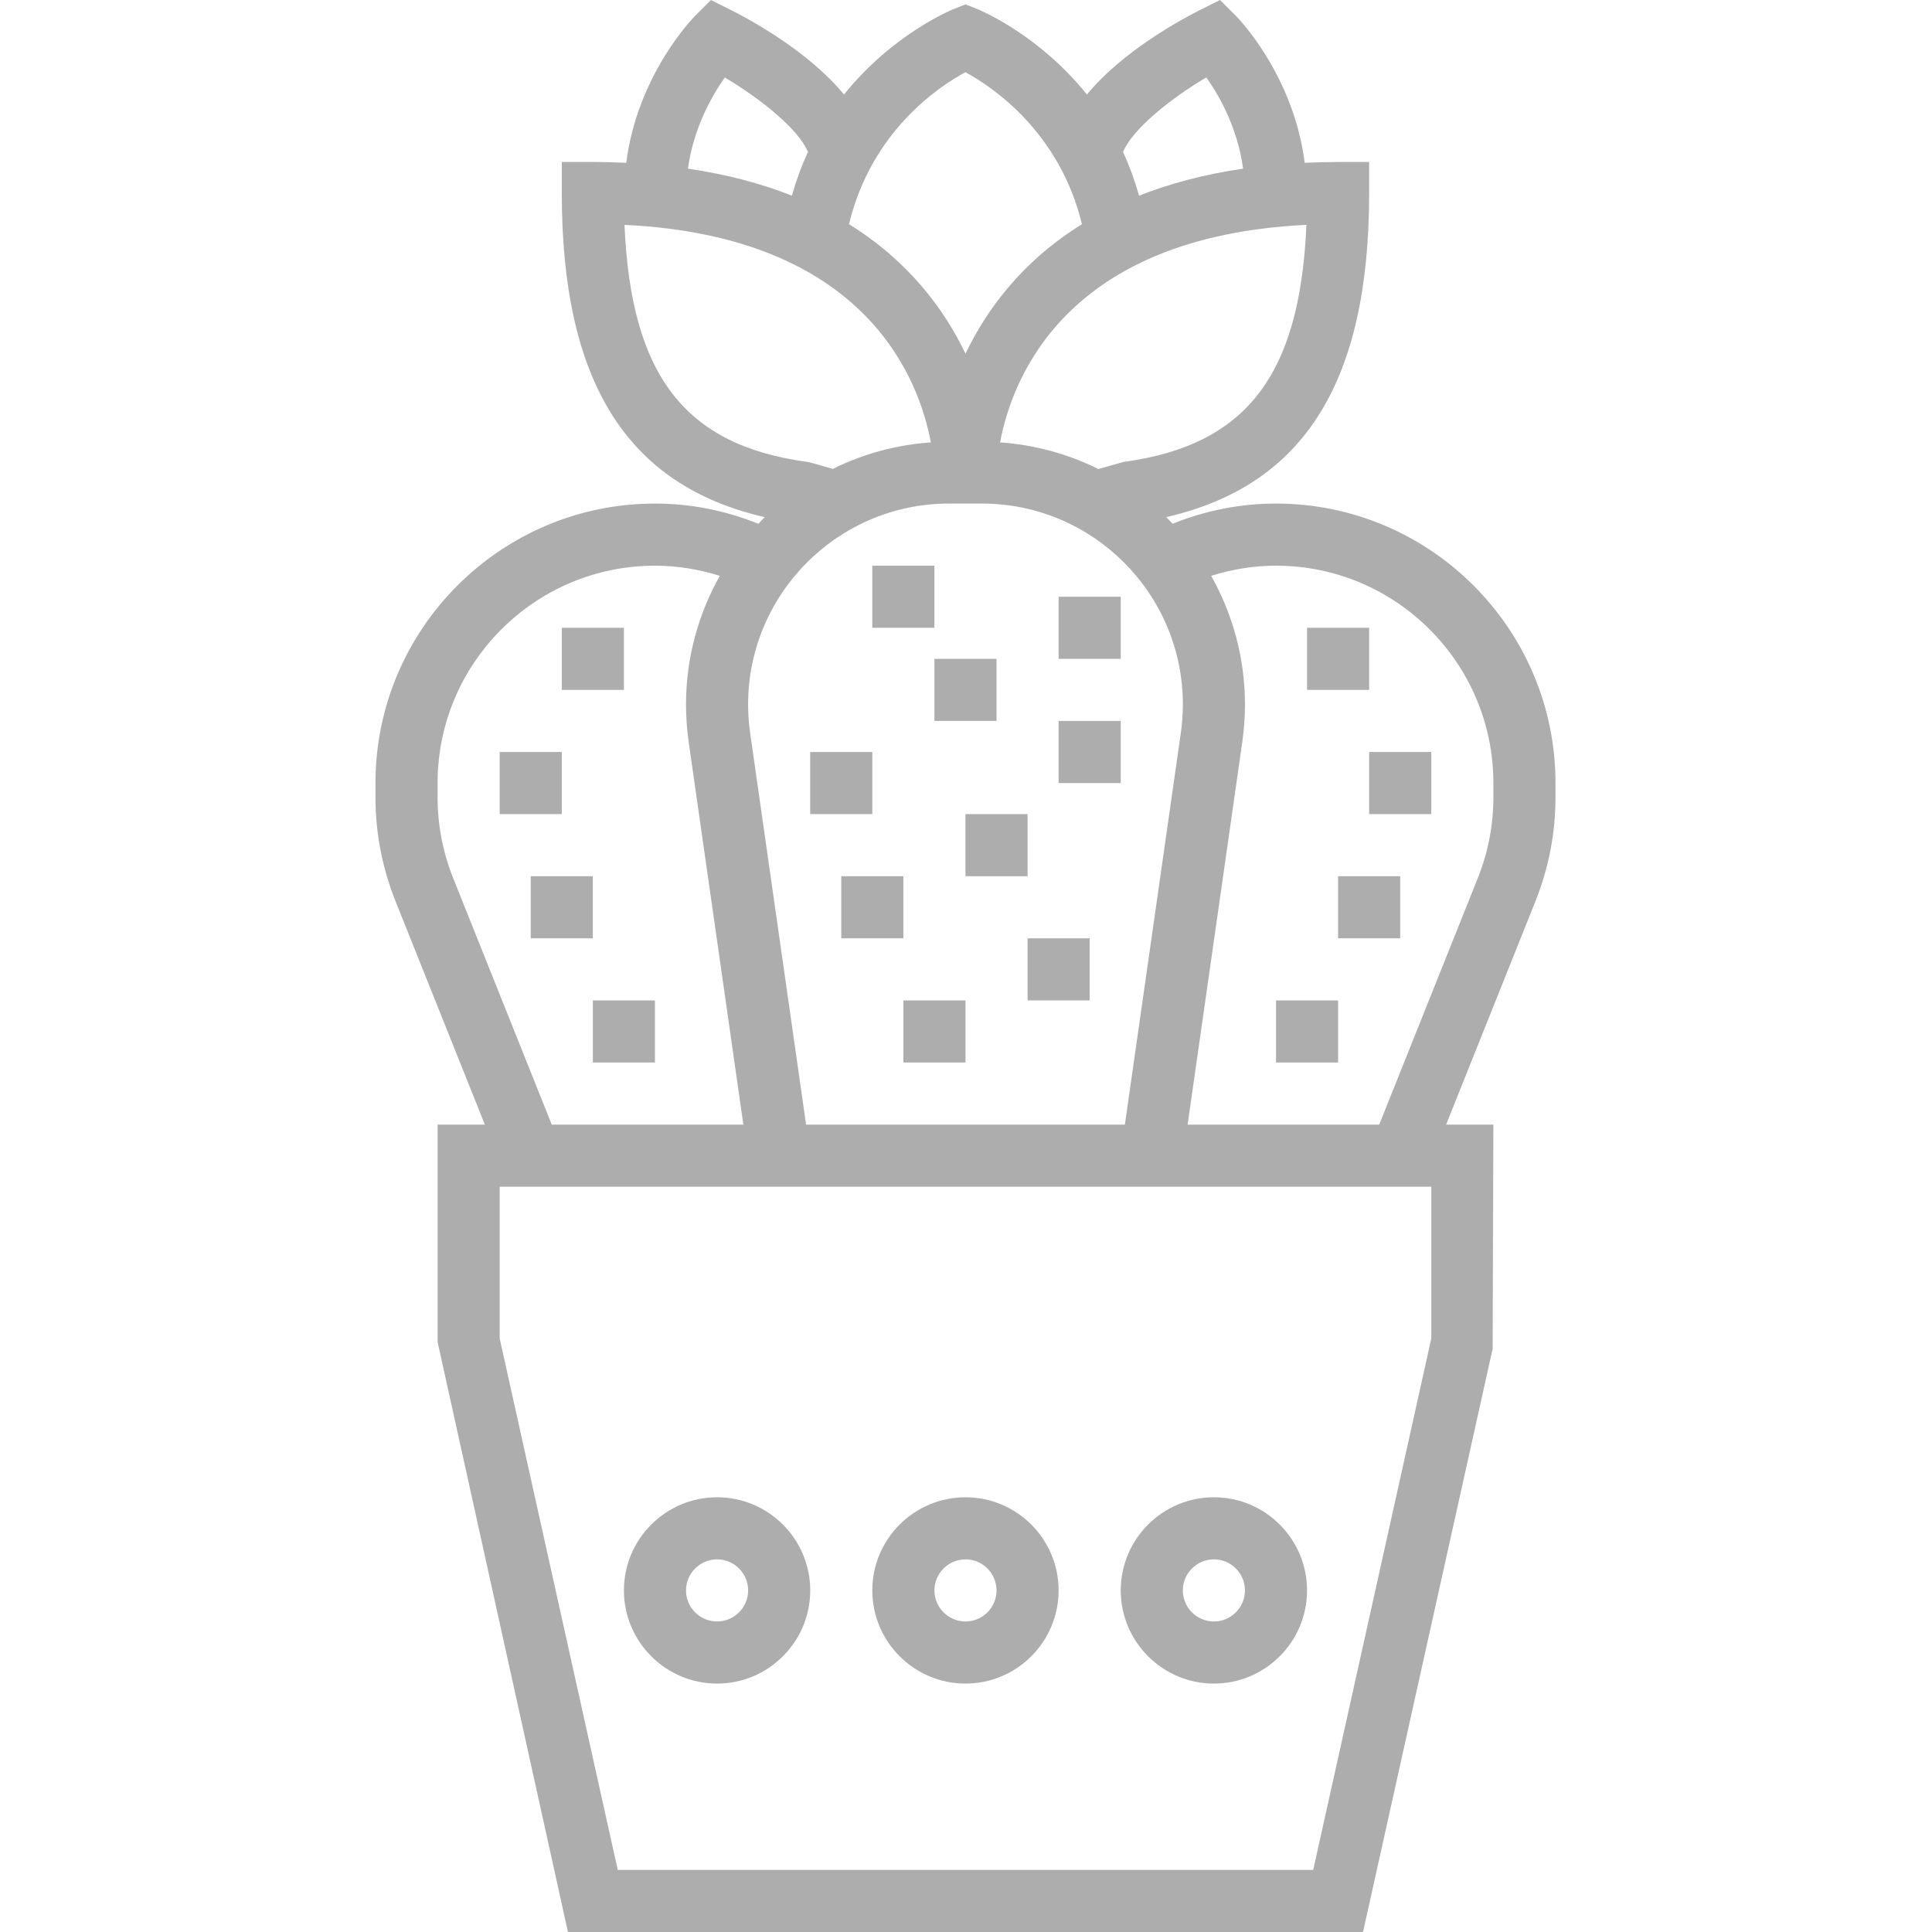 <svg width="64" height="64" viewBox="0 0 64 64" fill="none" xmlns="http://www.w3.org/2000/svg">
<g opacity="0.4" clip-path="url(#clip0)">
<path d="M30.954 21.825H33.011V23.882H30.954V21.825Z" fill="#333333"/>
<path d="M34.04 31.083H36.097V33.14H34.04V31.083Z" fill="#333333"/>
<path d="M27.868 29.026H29.925V31.083H27.868V29.026Z" fill="#333333"/>
<path d="M29.926 33.14H31.983V35.197H29.926V33.14Z" fill="#333333"/>
<path d="M35.068 23.882H37.126V25.94H35.068V23.882Z" fill="#333333"/>
<path d="M28.896 18.739H30.954V20.796H28.896V18.739Z" fill="#333333"/>
<path d="M26.839 24.911H28.896V26.968H26.839V24.911Z" fill="#333333"/>
<path d="M35.068 19.768H37.126V21.825H35.068V19.768Z" fill="#333333"/>
<path d="M31.982 26.968H34.04V29.026H31.982V26.968Z" fill="#333333"/>
<path d="M17.581 29.026H19.638V31.083H17.581V29.026Z" fill="#333333"/>
<path d="M16.553 24.911H18.61V26.968H16.553V24.911Z" fill="#333333"/>
<path d="M19.639 33.14H21.696V35.197H19.639V33.14Z" fill="#333333"/>
<path d="M18.61 20.796H20.668V22.854H18.61V20.796Z" fill="#333333"/>
<path d="M44.326 29.026H46.383V31.083H44.326V29.026Z" fill="#333333"/>
<path d="M45.355 24.911H47.413V26.968H45.355V24.911Z" fill="#333333"/>
<path d="M42.27 33.14H44.327V35.197H42.27V33.14Z" fill="#333333"/>
<path d="M43.298 20.796H45.355V22.854H43.298V20.796Z" fill="#333333"/>
<path d="M42.27 16.681C41.078 16.681 39.929 16.914 38.842 17.35C38.773 17.276 38.706 17.201 38.635 17.13C43.21 16.08 45.355 12.638 45.355 6.395V5.366H44.327C43.946 5.366 43.579 5.377 43.22 5.393C42.851 2.491 41.027 0.611 40.94 0.524L40.415 0L39.752 0.331C39.216 0.6 37.212 1.663 36.006 3.131C34.41 1.145 32.489 0.347 32.365 0.296L31.983 0.144L31.601 0.296C31.476 0.347 29.555 1.144 27.959 3.131C26.753 1.664 24.751 0.6 24.214 0.333L23.55 0.001L23.025 0.526C22.939 0.612 21.114 2.492 20.745 5.394C20.387 5.377 20.02 5.366 19.639 5.366H18.61V6.395C18.61 12.638 20.756 16.08 25.332 17.131C25.259 17.202 25.193 17.277 25.124 17.351C24.037 16.914 22.89 16.681 21.696 16.681C16.592 16.681 12.438 20.835 12.438 25.939V26.412C12.438 27.594 12.662 28.751 13.101 29.851L16.062 37.255H14.496V44.455L18.814 64H45.152L49.446 44.679L49.47 37.255H47.904L50.865 29.851C51.304 28.751 51.528 27.595 51.528 26.412V25.939C51.528 20.835 47.374 16.681 42.27 16.681ZM39.117 24.277L37.263 37.255H26.703L24.849 24.276C24.805 23.968 24.782 23.652 24.782 23.336C24.782 19.667 27.768 16.681 31.437 16.681H32.529C36.199 16.681 39.184 19.667 39.184 23.336C39.184 23.652 39.161 23.968 39.117 24.277ZM37.225 15.301L36.383 15.536C35.389 15.043 34.291 14.736 33.129 14.655C33.523 12.548 35.291 7.83 43.276 7.449C43.065 12.453 41.266 14.752 37.225 15.301ZM39.959 2.564C40.396 3.174 40.996 4.236 41.179 5.587C39.87 5.778 38.73 6.088 37.734 6.481C37.585 5.965 37.409 5.479 37.202 5.036C37.516 4.271 38.782 3.264 39.959 2.564ZM31.981 2.393C32.883 2.878 35.108 4.384 35.84 7.427C33.861 8.655 32.683 10.252 31.983 11.717C31.284 10.253 30.105 8.655 28.125 7.427C28.857 4.373 31.074 2.877 31.981 2.393ZM24.011 2.567C25.187 3.267 26.451 4.272 26.765 5.036C26.557 5.479 26.38 5.965 26.232 6.481C25.237 6.088 24.097 5.778 22.789 5.587C22.973 4.247 23.575 3.181 24.011 2.567ZM26.884 15.331L26.74 15.301C22.699 14.752 20.9 12.453 20.688 7.449C28.674 7.83 30.442 12.546 30.835 14.655C29.674 14.736 28.579 15.041 27.588 15.533L26.884 15.331ZM15.011 29.087C14.669 28.231 14.496 27.332 14.496 26.412V25.939C14.496 21.969 17.726 18.739 21.696 18.739C22.438 18.739 23.155 18.859 23.845 19.076C23.135 20.337 22.725 21.789 22.725 23.336C22.725 23.748 22.755 24.164 22.812 24.568L24.625 37.255H18.278L15.011 29.087ZM47.413 44.342L43.502 61.943H20.464L16.553 44.342V39.312H47.413V44.342ZM49.47 26.412C49.47 27.331 49.297 28.231 48.955 29.086L45.688 37.255H39.341L41.154 24.569C41.211 24.164 41.241 23.75 41.241 23.336C41.241 21.789 40.831 20.337 40.121 19.075C40.811 18.859 41.528 18.739 42.27 18.739C46.24 18.739 49.47 21.969 49.47 25.939V26.412Z" fill="#333333"/>
<path d="M31.983 55.771C33.684 55.771 35.068 54.386 35.068 52.685C35.068 50.983 33.684 49.599 31.983 49.599C30.281 49.599 28.896 50.983 28.896 52.685C28.896 54.386 30.281 55.771 31.983 55.771ZM31.983 51.656C32.55 51.656 33.011 52.118 33.011 52.685C33.011 53.252 32.55 53.713 31.983 53.713C31.416 53.713 30.954 53.252 30.954 52.685C30.954 52.118 31.416 51.656 31.983 51.656Z" fill="#333333"/>
<path d="M23.754 55.771C25.456 55.771 26.84 54.386 26.84 52.685C26.84 50.983 25.456 49.599 23.754 49.599C22.053 49.599 20.668 50.983 20.668 52.685C20.668 54.386 22.053 55.771 23.754 55.771ZM23.754 51.656C24.321 51.656 24.783 52.118 24.783 52.685C24.783 53.252 24.321 53.713 23.754 53.713C23.187 53.713 22.725 53.252 22.725 52.685C22.725 52.118 23.187 51.656 23.754 51.656Z" fill="#333333"/>
<path d="M40.212 55.771C41.914 55.771 43.298 54.386 43.298 52.685C43.298 50.983 41.914 49.599 40.212 49.599C38.511 49.599 37.126 50.983 37.126 52.685C37.126 54.386 38.511 55.771 40.212 55.771ZM40.212 51.656C40.779 51.656 41.241 52.118 41.241 52.685C41.241 53.252 40.779 53.713 40.212 53.713C39.645 53.713 39.183 53.252 39.183 52.685C39.183 52.118 39.645 51.656 40.212 51.656Z" fill="#333333"/>
</g>
<defs>
<clipPath id="clip0">
<rect width="64" height="64" fill="white"/>
</clipPath>
</defs>
</svg>
